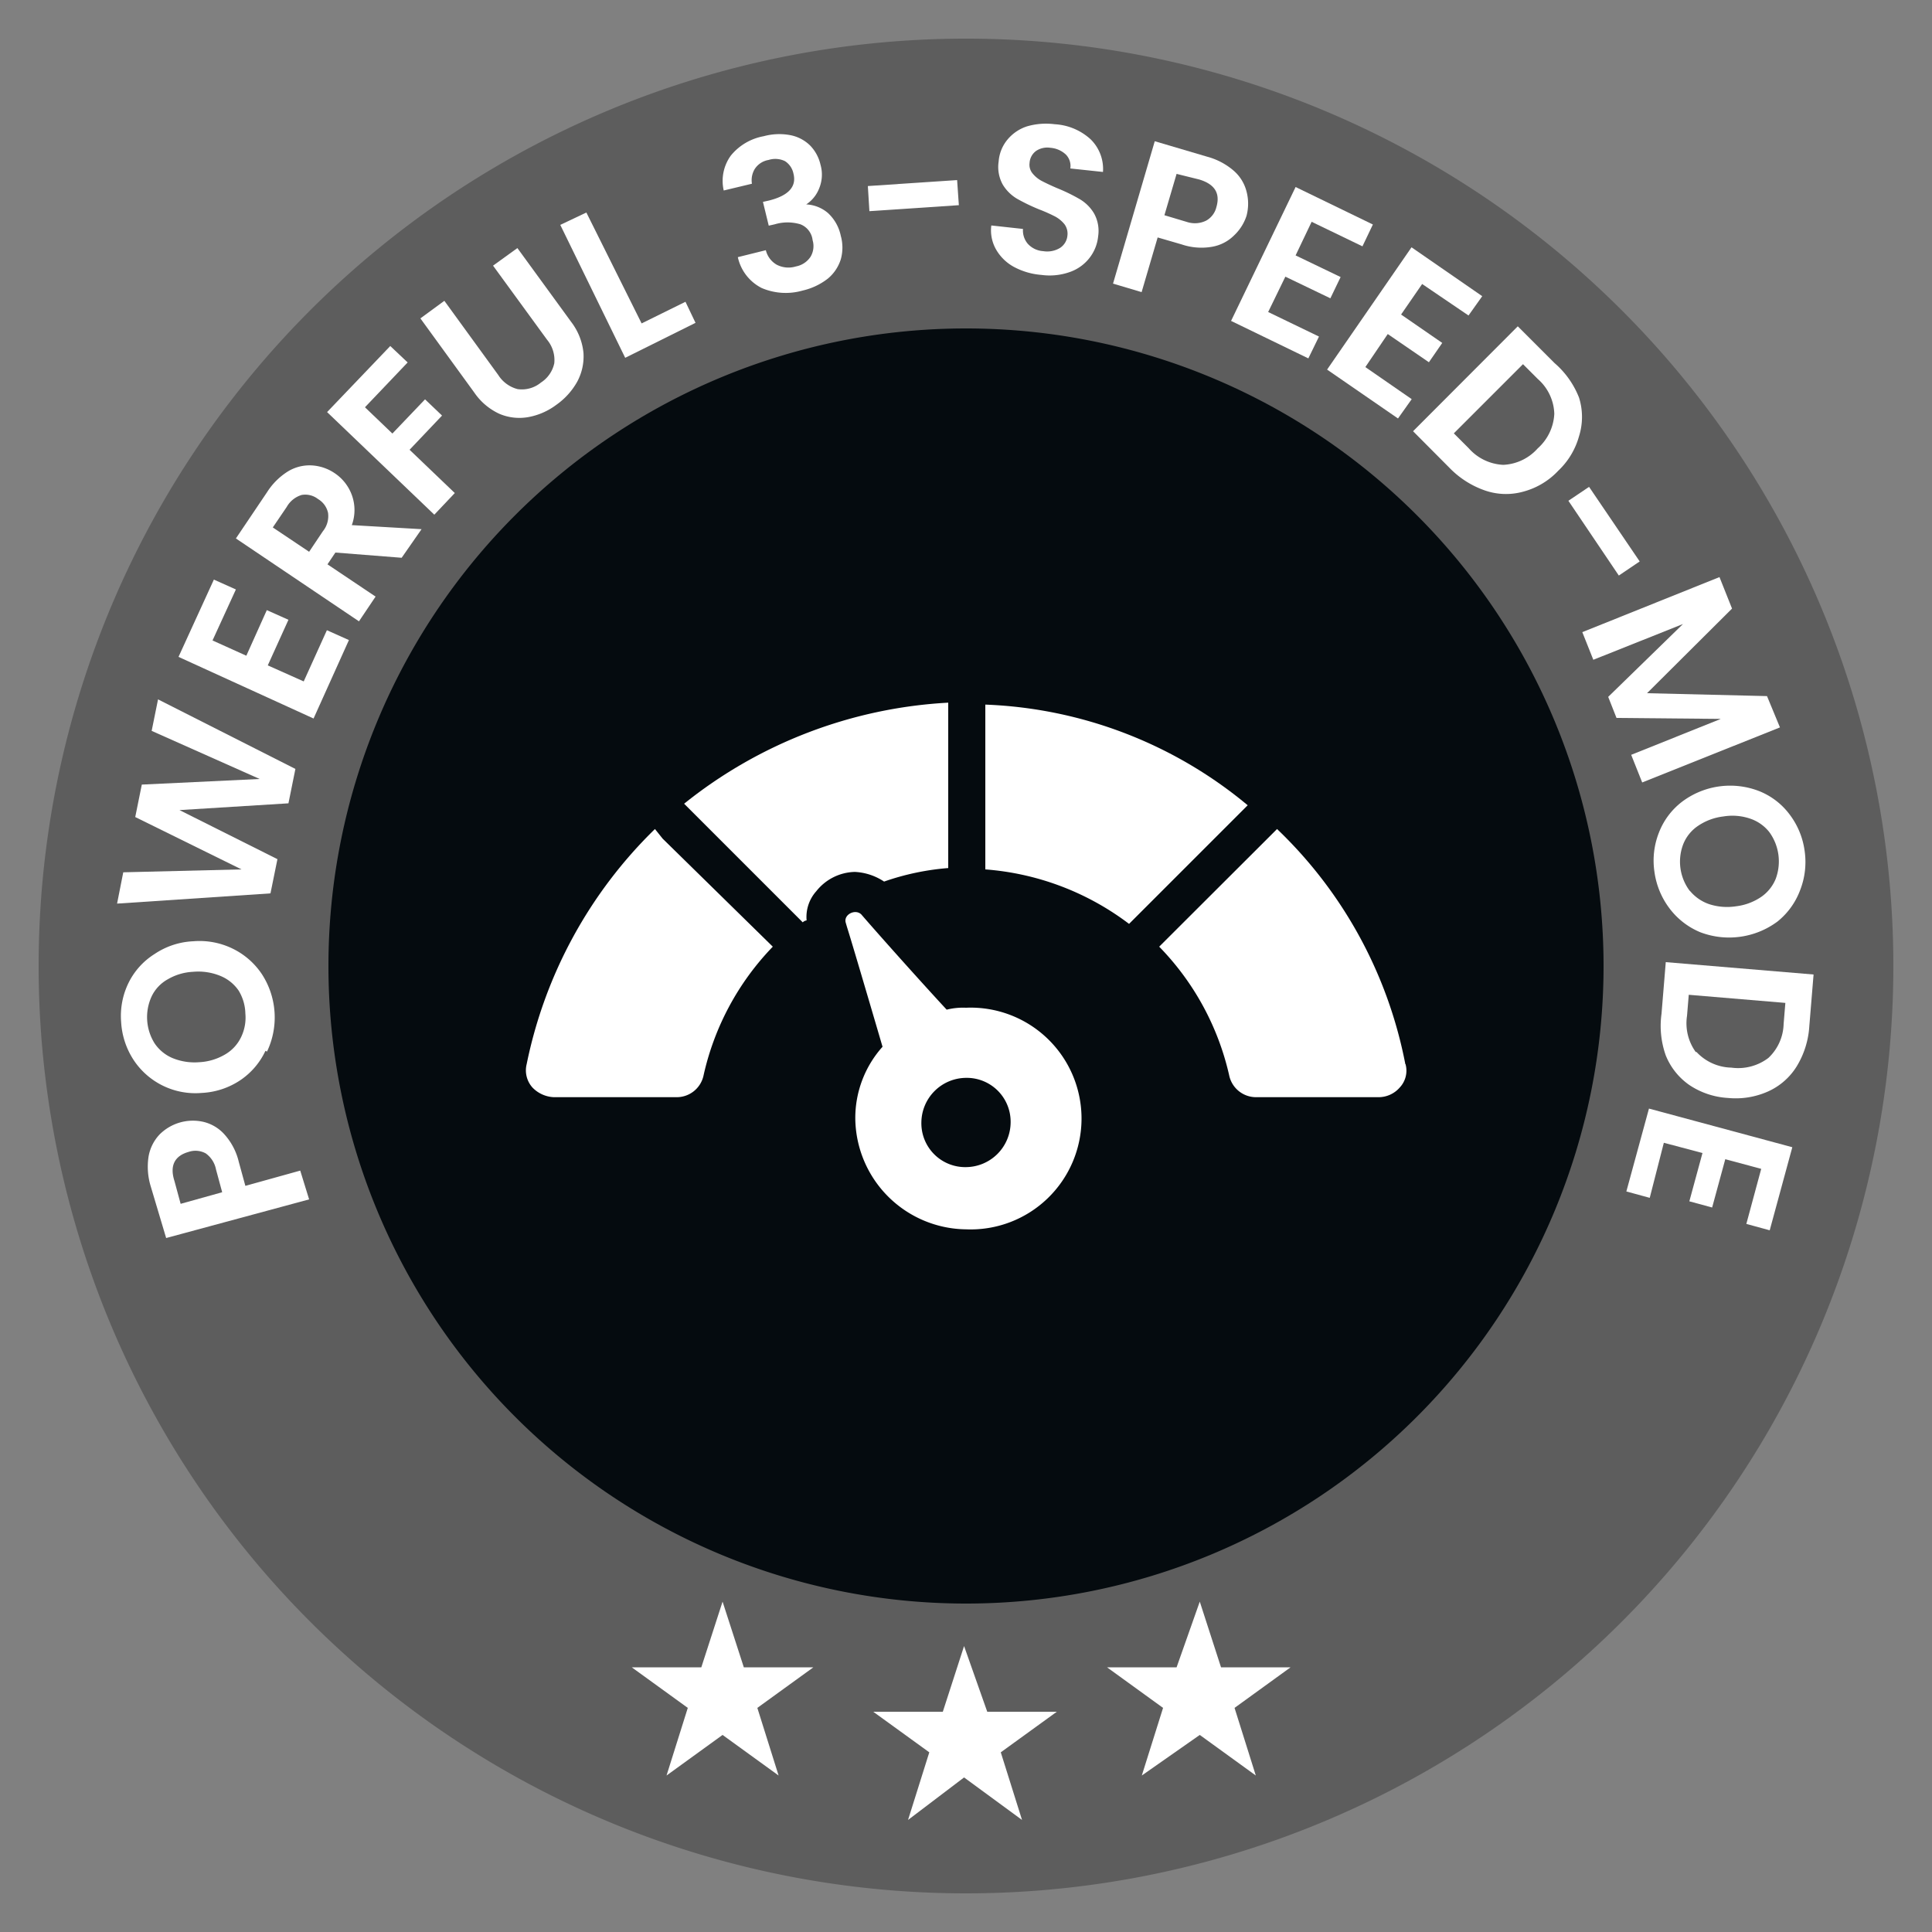 <svg id="Camada_1" data-name="Camada 1" xmlns="http://www.w3.org/2000/svg" viewBox="0 0 100 100"><rect x="0" y="0" width="100" height="100" fill="#808080" stroke="none"/><defs><style>.cls-1{fill:#5d5d5d;}.cls-2{fill:#050b0f;}.cls-3{fill:#fff;}</style></defs><path class="cls-1" d="M50,98A48,48,0,1,0,2,50,48,48,0,0,0,50,98Z"/><path class="cls-2" d="M50,83A33,33,0,1,0,17,50,33,33,0,0,0,50,83Z"/><path class="cls-3" d="M10.54,58.07a2.12,2.12,0,0,1,1.08.65,3.24,3.24,0,0,1,.74,1.42l.34,1.24,2.84-.79L16,62.08l-7.4,2L7.8,61.4a3.47,3.47,0,0,1-.11-1.54,2.21,2.21,0,0,1,.57-1.14,2.44,2.44,0,0,1,2.28-.65Zm.11,1.63a1.1,1.1,0,0,0-.88-.08c-.72.2-1,.7-.74,1.51l.32,1.18,2.15-.6-.32-1.18A1.33,1.33,0,0,0,10.65,59.7Z"/><path class="cls-3" d="M13.74,54.39a3.75,3.75,0,0,1-1.3,1.52,3.93,3.93,0,0,1-2,.66A3.83,3.83,0,0,1,6.9,54.84a4,4,0,0,1-.63-1.94,3.89,3.89,0,0,1,.37-2A3.68,3.68,0,0,1,8,49.38a3.89,3.89,0,0,1,2-.66,3.91,3.91,0,0,1,2.06.39,3.83,3.83,0,0,1,1.5,1.32,4.11,4.11,0,0,1,.26,4Zm-1.39-3.12a2.11,2.11,0,0,0-.95-.76A3,3,0,0,0,10,50.3a2.88,2.88,0,0,0-1.32.39,2,2,0,0,0-.83.88A2.56,2.56,0,0,0,8,54a2.1,2.1,0,0,0,.94.77,3,3,0,0,0,1.36.21,2.92,2.92,0,0,0,1.33-.39,2.06,2.06,0,0,0,.84-.89,2.32,2.32,0,0,0,.23-1.24A2.38,2.38,0,0,0,12.35,51.27Z"/><path class="cls-3" d="M8.18,36.2l7.11,3.6-.36,1.78-5.64.35,5.07,2.54L14,46.24l-7.94.53.32-1.62L12.5,45,7,42.29l.34-1.68,6.1-.29L7.85,37.83Z"/><path class="cls-3" d="M11,33.15l1.75.79,1.06-2.36,1.12.5-1.07,2.36,1.86.83,1.2-2.65,1.14.51-1.83,4.06L9.24,34,11.07,30l1.14.51Z"/><path class="cls-3" d="M20.79,28.87l-3.43-.27-.41.61,2.49,1.67-.86,1.28-6.37-4.29,1.61-2.39a3.45,3.45,0,0,1,1.1-1.09,2.16,2.16,0,0,1,1.23-.3,2.35,2.35,0,0,1,1.17.4,2.31,2.31,0,0,1,.89,1.13,2.27,2.27,0,0,1,0,1.56l3.61.21ZM16,28.56l.71-1.06a1.24,1.24,0,0,0,.27-.95,1.1,1.1,0,0,0-.52-.72,1.07,1.07,0,0,0-.85-.21,1.33,1.33,0,0,0-.77.62l-.72,1.06Z"/><path class="cls-3" d="M20.2,17.91l.9.85-2.21,2.32,1.42,1.36L22,20.67l.88.84L21.2,23.28l2.34,2.24-1.06,1.12-5.55-5.31Z"/><path class="cls-3" d="M23,15.57l2.79,3.84a1.68,1.68,0,0,0,1,.73A1.55,1.55,0,0,0,28,19.8a1.58,1.58,0,0,0,.69-1,1.64,1.64,0,0,0-.37-1.21l-2.8-3.84,1.26-.91,2.79,3.83a3.13,3.13,0,0,1,.63,1.59,2.76,2.76,0,0,1-.32,1.49,3.61,3.61,0,0,1-1.08,1.2,3.45,3.45,0,0,1-1.46.64,2.64,2.64,0,0,1-1.49-.17,3.18,3.18,0,0,1-1.3-1.1l-2.79-3.84Z"/><path class="cls-3" d="M33.21,16.74l2.27-1.12L36,16.71l-3.64,1.81L29,11.64,30.35,11Z"/><path class="cls-3" d="M37.83,8.05a2.85,2.85,0,0,1,1.7-1A3.07,3.07,0,0,1,40.93,7a2,2,0,0,1,1,.53,2.09,2.09,0,0,1,.54,1,1.86,1.86,0,0,1-.07,1.22,1.75,1.75,0,0,1-.67.83v0a1.87,1.87,0,0,1,1.13.45,2.22,2.22,0,0,1,.66,1.18,2.25,2.25,0,0,1,0,1.21,2.12,2.12,0,0,1-.67,1,3.33,3.33,0,0,1-1.31.62,3.17,3.17,0,0,1-2.11-.13,2.35,2.35,0,0,1-1.24-1.6l1.45-.36a1.19,1.19,0,0,0,.56.75,1.32,1.32,0,0,0,1,.09,1.16,1.16,0,0,0,.76-.51,1.08,1.08,0,0,0,.1-.85,1,1,0,0,0-.63-.82,2.32,2.32,0,0,0-1.33,0l-.31.07-.3-1.23.31-.07c1-.25,1.44-.71,1.27-1.39a1,1,0,0,0-.44-.65,1.15,1.15,0,0,0-.85-.06,1.06,1.06,0,0,0-.71.46,1.12,1.12,0,0,0-.15.77l-1.46.35A2.23,2.23,0,0,1,37.83,8.05Z"/><path class="cls-3" d="M49.54,9.32l.09,1.3L45,10.93l-.08-1.3Z"/><path class="cls-3" d="M52.49,13.82a2.37,2.37,0,0,1-.93-.9,2,2,0,0,1-.25-1.25l1.64.18a1.06,1.06,0,0,0,.25.77A1.18,1.18,0,0,0,54,13a1.28,1.28,0,0,0,.87-.17.85.85,0,0,0,.38-.64.82.82,0,0,0-.15-.58,1.58,1.58,0,0,0-.48-.4,8.06,8.06,0,0,0-.83-.37,9.85,9.85,0,0,1-1.16-.56,2.13,2.13,0,0,1-.73-.73,1.88,1.88,0,0,1-.21-1.19,2,2,0,0,1,.47-1.15,2.18,2.18,0,0,1,1-.67,3.51,3.51,0,0,1,1.43-.11,3,3,0,0,1,1.86.78,2.15,2.15,0,0,1,.64,1.69l-1.69-.18A.85.85,0,0,0,55.17,8a1.32,1.32,0,0,0-.8-.35,1.05,1.05,0,0,0-.74.16.83.83,0,0,0-.34.63.7.7,0,0,0,.15.53,1.53,1.53,0,0,0,.47.39c.19.1.46.23.81.38a9.2,9.2,0,0,1,1.17.57,2.1,2.1,0,0,1,.74.74,1.87,1.87,0,0,1,.21,1.18,2.16,2.16,0,0,1-.44,1.11,2.2,2.2,0,0,1-1,.73,3.11,3.11,0,0,1-1.49.16A3.6,3.6,0,0,1,52.49,13.82Z"/><path class="cls-3" d="M63.87,12.19a2.12,2.12,0,0,1-1.12.58,3.19,3.19,0,0,1-1.59-.12l-1.24-.36-.83,2.83-1.48-.44,2.16-7.37,2.71.8a3.49,3.49,0,0,1,1.37.72,2.12,2.12,0,0,1,.67,1.08,2.46,2.46,0,0,1,0,1.26A2.42,2.42,0,0,1,63.87,12.19Zm-1.44-.77a1.09,1.09,0,0,0,.53-.7c.21-.72-.09-1.19-.89-1.43L60.9,9l-.63,2.14,1.17.35A1.32,1.32,0,0,0,62.43,11.42Z"/><path class="cls-3" d="M67.89,11.48l-.83,1.74,2.33,1.12-.53,1.1-2.33-1.12-.89,1.83,2.63,1.27-.55,1.13-4-1.94,3.34-6.93,4,1.94-.54,1.13Z"/><path class="cls-3" d="M73.61,14.7l-1.09,1.58,2.13,1.47-.69,1-2.13-1.46L70.67,19l2.4,1.66-.71,1-3.67-2.53,4.37-6.33,3.66,2.53-.71,1Z"/><path class="cls-3" d="M81.73,20.58a3.33,3.33,0,0,1,0,2,3.88,3.88,0,0,1-1.08,1.79,3.83,3.83,0,0,1-1.78,1.07,3.33,3.33,0,0,1-2-.05,4.7,4.7,0,0,1-1.84-1.17l-1.89-1.9,5.42-5.43,1.9,1.9A4.56,4.56,0,0,1,81.73,20.58Zm-3.92,3.48a2.53,2.53,0,0,0,1.78-.85,2.56,2.56,0,0,0,.86-1.79,2.49,2.49,0,0,0-.85-1.8l-.77-.77-3.58,3.58.77.77A2.54,2.54,0,0,0,77.81,24.06Z"/><path class="cls-3" d="M84.87,29.06l-1.08.73-2.61-3.87,1.07-.72Z"/><path class="cls-3" d="M92.13,37.65,85,40.5l-.57-1.43,4.64-1.86-5.4-.05-.43-1.09,3.87-3.77-4.64,1.85-.57-1.43L89,29.87l.65,1.63-4.4,4.38,6.21.15Z"/><path class="cls-3" d="M85.86,43.11a3.68,3.68,0,0,1,1.2-1.61,4.14,4.14,0,0,1,4-.55,3.66,3.66,0,0,1,1.58,1.22,4,4,0,0,1,.77,1.89,4,4,0,0,1-.23,2A3.77,3.77,0,0,1,92,47.7a4.2,4.2,0,0,1-4,.55A3.83,3.83,0,0,1,86.4,47a4.05,4.05,0,0,1-.77-1.9A3.94,3.94,0,0,1,85.86,43.11Zm1.61,3a2.23,2.23,0,0,0,1,.69,3,3,0,0,0,1.38.11,2.94,2.94,0,0,0,1.3-.48,2.1,2.1,0,0,0,.76-.94,2.58,2.58,0,0,0-.33-2.42,2.12,2.12,0,0,0-1-.7,2.85,2.85,0,0,0-1.38-.11,2.94,2.94,0,0,0-1.3.48,2.06,2.06,0,0,0-.77.94,2.52,2.52,0,0,0,.33,2.43Z"/><path class="cls-3" d="M93,55.19A3.36,3.36,0,0,1,91.5,56.5a4.1,4.1,0,0,1-2.06.33,4,4,0,0,1-2-.67,3.42,3.42,0,0,1-1.22-1.53A4.57,4.57,0,0,1,86,52.47l.22-2.67,7.65.64-.22,2.67A4.52,4.52,0,0,1,93,55.19Zm-5.19-.74a2.54,2.54,0,0,0,1.8.81,2.59,2.59,0,0,0,1.92-.5A2.5,2.5,0,0,0,92.32,53l.09-1.09-5-.42-.09,1.09A2.54,2.54,0,0,0,87.77,54.45Z"/><path class="cls-3" d="M91.16,60.5,89.3,60l-.68,2.5-1.18-.32.68-2.5-2-.53L85.39,62l-1.21-.33,1.17-4.29,7.42,2-1.17,4.3-1.21-.33Z"/><path class="cls-3" d="M49.9,85.2l1.2,3.4h3.6l-2.9,2.1,1.1,3.5-3-2.2L47,94.2l1.1-3.5-2.9-2.1h3.6Z"/><path class="cls-3" d="M62.1,82.9l1.1,3.4h3.6l-2.9,2.1L65,91.9l-2.9-2.1-3,2.1,1.1-3.5-2.9-2.1h3.6Z"/><path class="cls-3" d="M37.4,82.9l1.1,3.4h3.6l-2.9,2.1,1.1,3.5-2.9-2.1-2.9,2.1,1.1-3.5-2.9-2.1h3.6Z"/><path class="cls-3" d="M72.74,55.08A22.79,22.79,0,0,0,66.1,42.91l-.4.4L60,49a13.94,13.94,0,0,1,3.62,6.65A1.42,1.42,0,0,0,65,56.79h6.34a1.45,1.45,0,0,0,1.11-.5,1.27,1.27,0,0,0,.3-1.21ZM51,36.47V45a14.07,14.07,0,0,1,7.44,2.82l6.14-6.14A22.54,22.54,0,0,0,51,36.47ZM34.3,43.41l-.4-.5a23.54,23.54,0,0,0-6.64,12.17,1.33,1.33,0,0,0,.3,1.21,1.63,1.63,0,0,0,1.11.5H35a1.42,1.42,0,0,0,1.41-1.1A13.94,13.94,0,0,1,40,49Zm1.11-1.81,6.14,6.14a.35.35,0,0,1,.2-.1,2,2,0,0,1,.5-1.51,2.62,2.62,0,0,1,2-1,3,3,0,0,1,1.51.5,13.22,13.22,0,0,1,3.32-.7V36.37A23.89,23.89,0,0,0,35.41,41.6ZM50,52.16a3.5,3.5,0,0,0-1,.1c-1.4-1.51-3.62-4-4.42-4.93-.31-.3-.91,0-.81.41.2.7-.1-.41,1.91,6.44a5.53,5.53,0,0,0-1.41,3.72A5.8,5.8,0,0,0,50,63.63a5.74,5.74,0,1,0,0-11.47Zm0,8.25a2.27,2.27,0,0,1-2.31-2.31A2.33,2.33,0,0,1,50,55.79a2.27,2.27,0,0,1,2.31,2.31A2.33,2.33,0,0,1,50,60.41Z"/></svg>